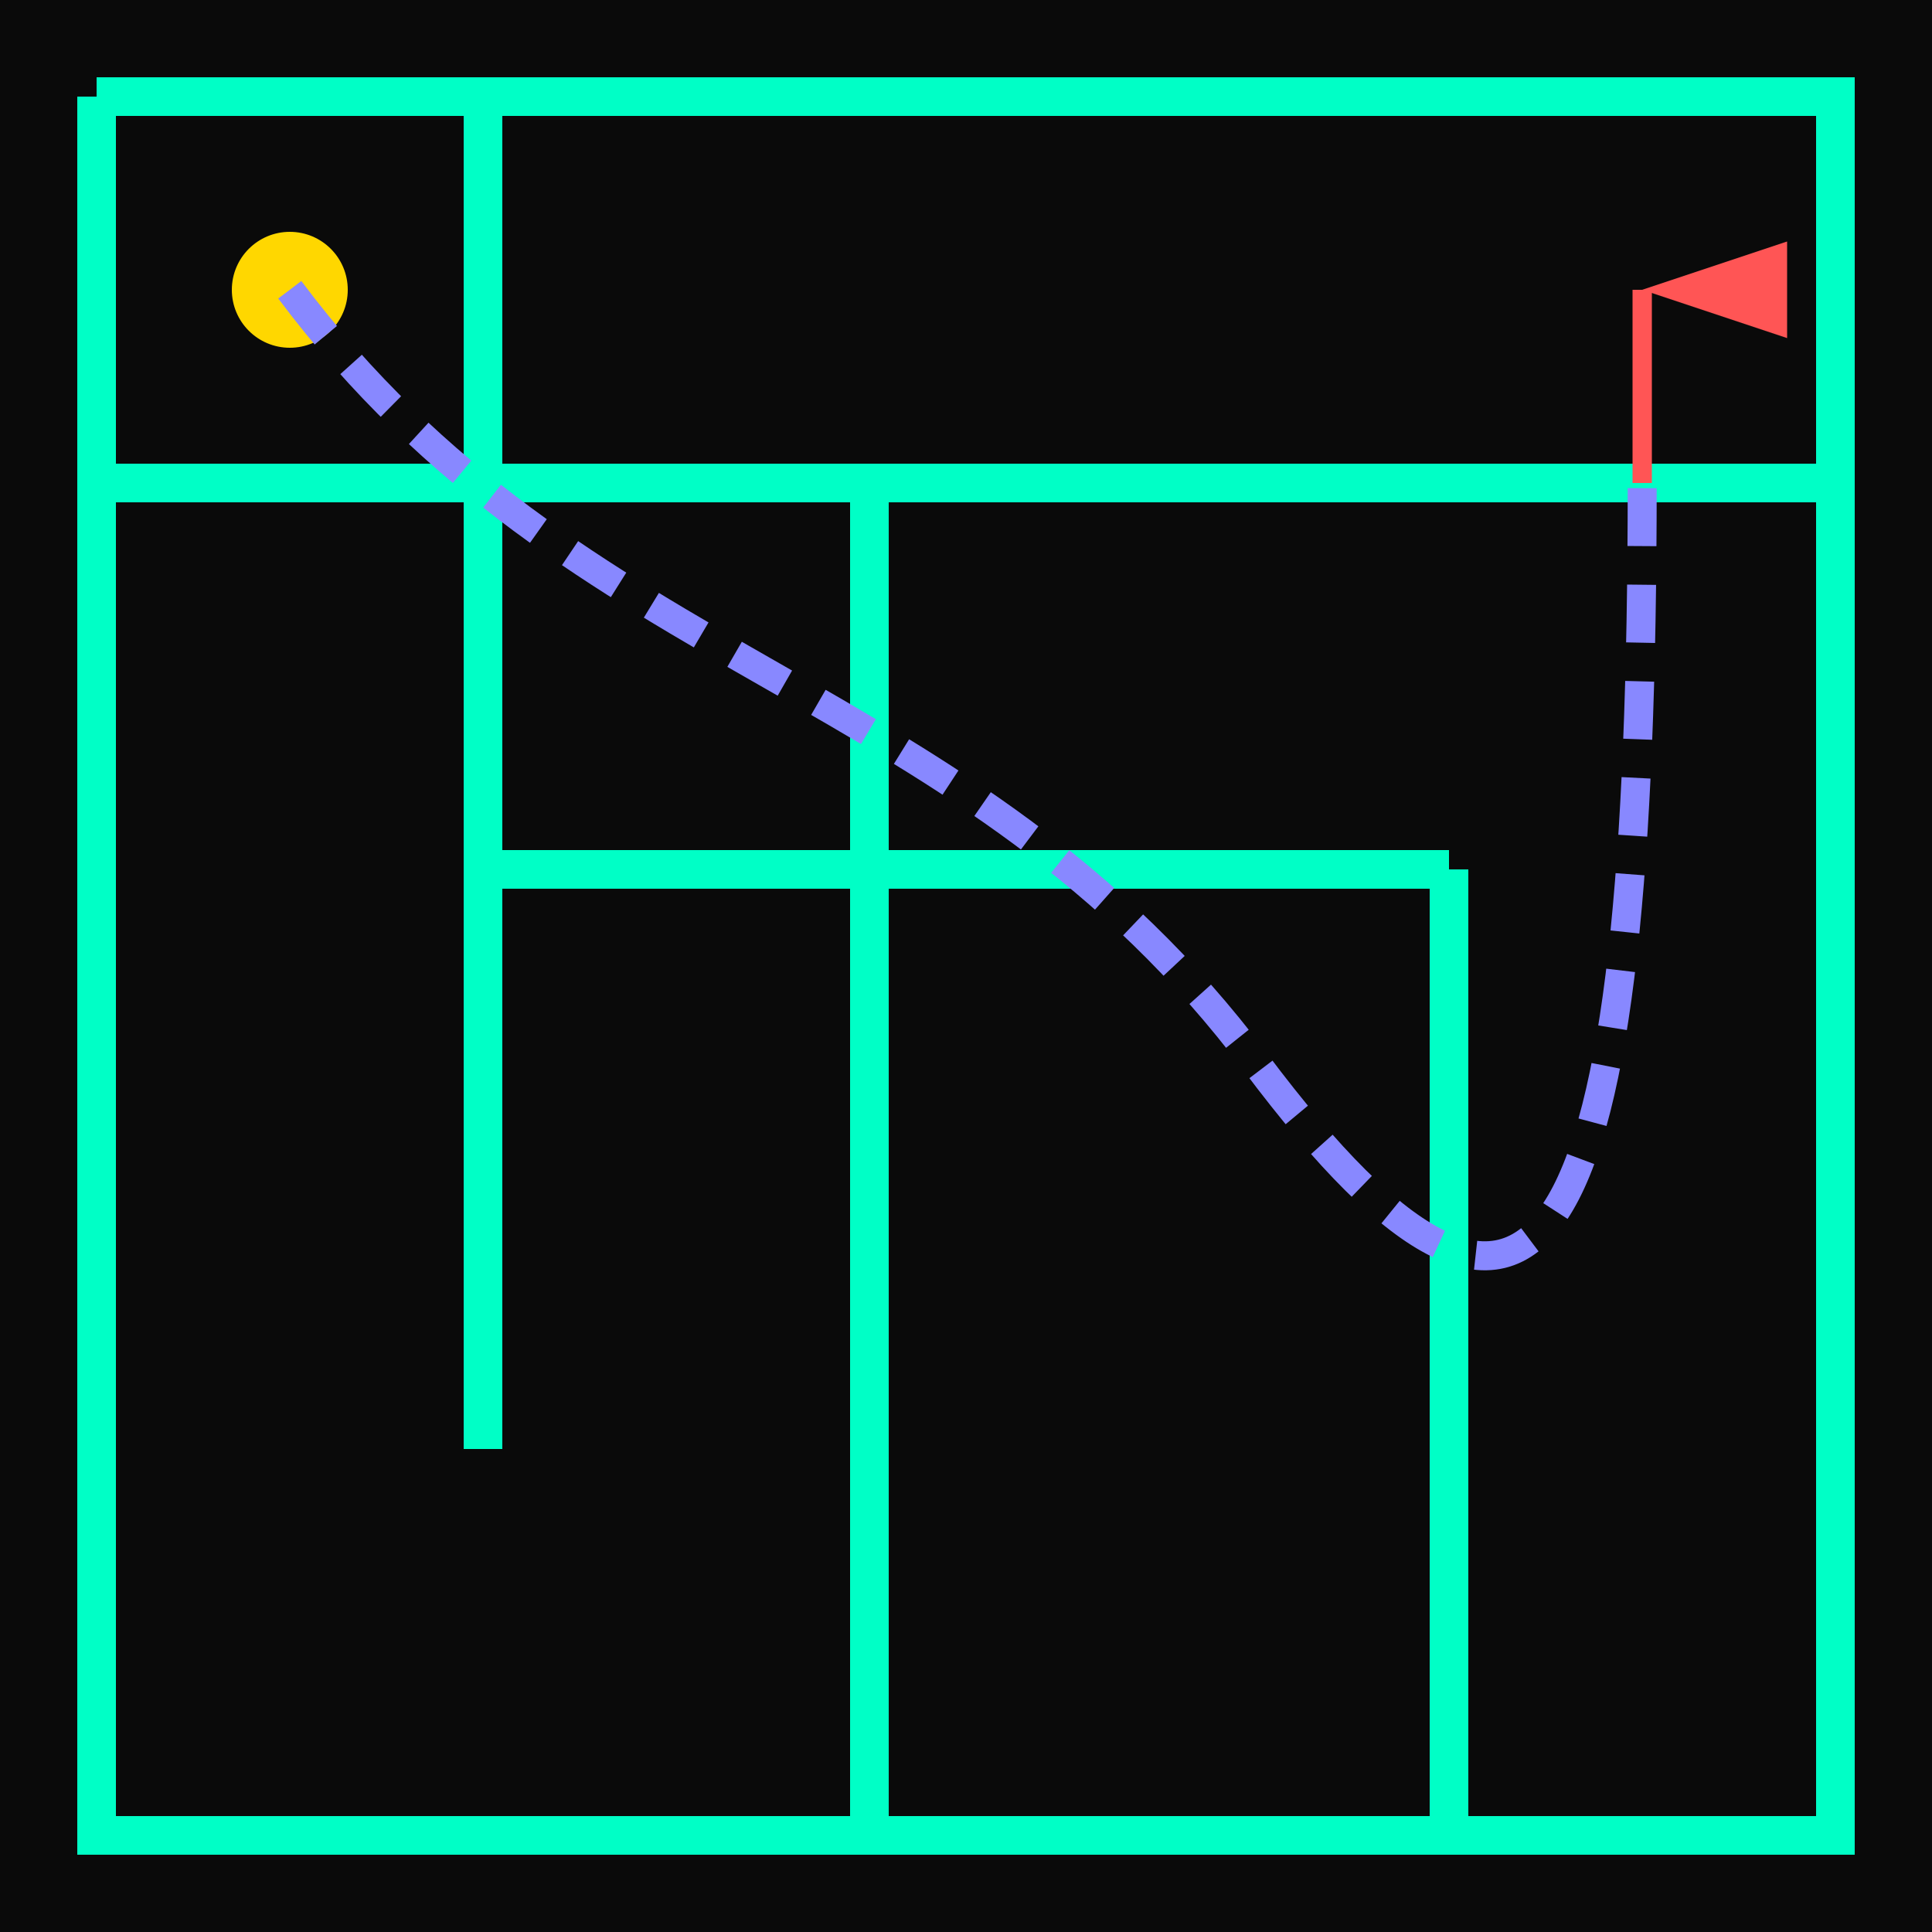 <svg width="200" height="200" viewBox="0 0 200 200" xmlns="http://www.w3.org/2000/svg">
  <defs>
    <filter id="glow" x="-50%" y="-50%" width="200%" height="200%">
      <feGaussianBlur stdDeviation="2.5" result="blur"></feGaussianBlur>
      <feMerge>
        <feMergeNode in="blur"></feMergeNode>
        <feMergeNode in="SourceGraphic"></feMergeNode>
      </feMerge>
    </filter>
  </defs>

  <!-- Фон -->
  <rect width="200" height="200" fill="#0A0A0A"></rect>

  <!-- Лабиринт -->
  <path d="M10 10 H190 V190 H10 V10
           M10 50 H150
           M50 10 V150
           M90 50 H190
           M90 50 V190
           M50 90 H150
           M150 90 V190" stroke="#00FFC6" stroke-width="4" fill="none" filter="url(#glow)"></path>

  <!-- Игрок -->
  <circle cx="30" cy="30" r="6" fill="#FFD700" filter="url(#glow)"></circle>

  <!-- Цель — флаг -->
  <path d="M170 30 L185 25 L185 35 Z" fill="#FF5555" filter="url(#glow)"></path>
  <line x1="170" y1="30" x2="170" y2="50" stroke="#FF5555" stroke-width="2"></line>

  <!-- Путь -->
  <path d="M30 30 C60 70, 100 70, 130 110 S170 130, 170 50" stroke="#8888FF" stroke-width="3" fill="none" stroke-dasharray="6,4" filter="url(#glow)"></path>
</svg>
